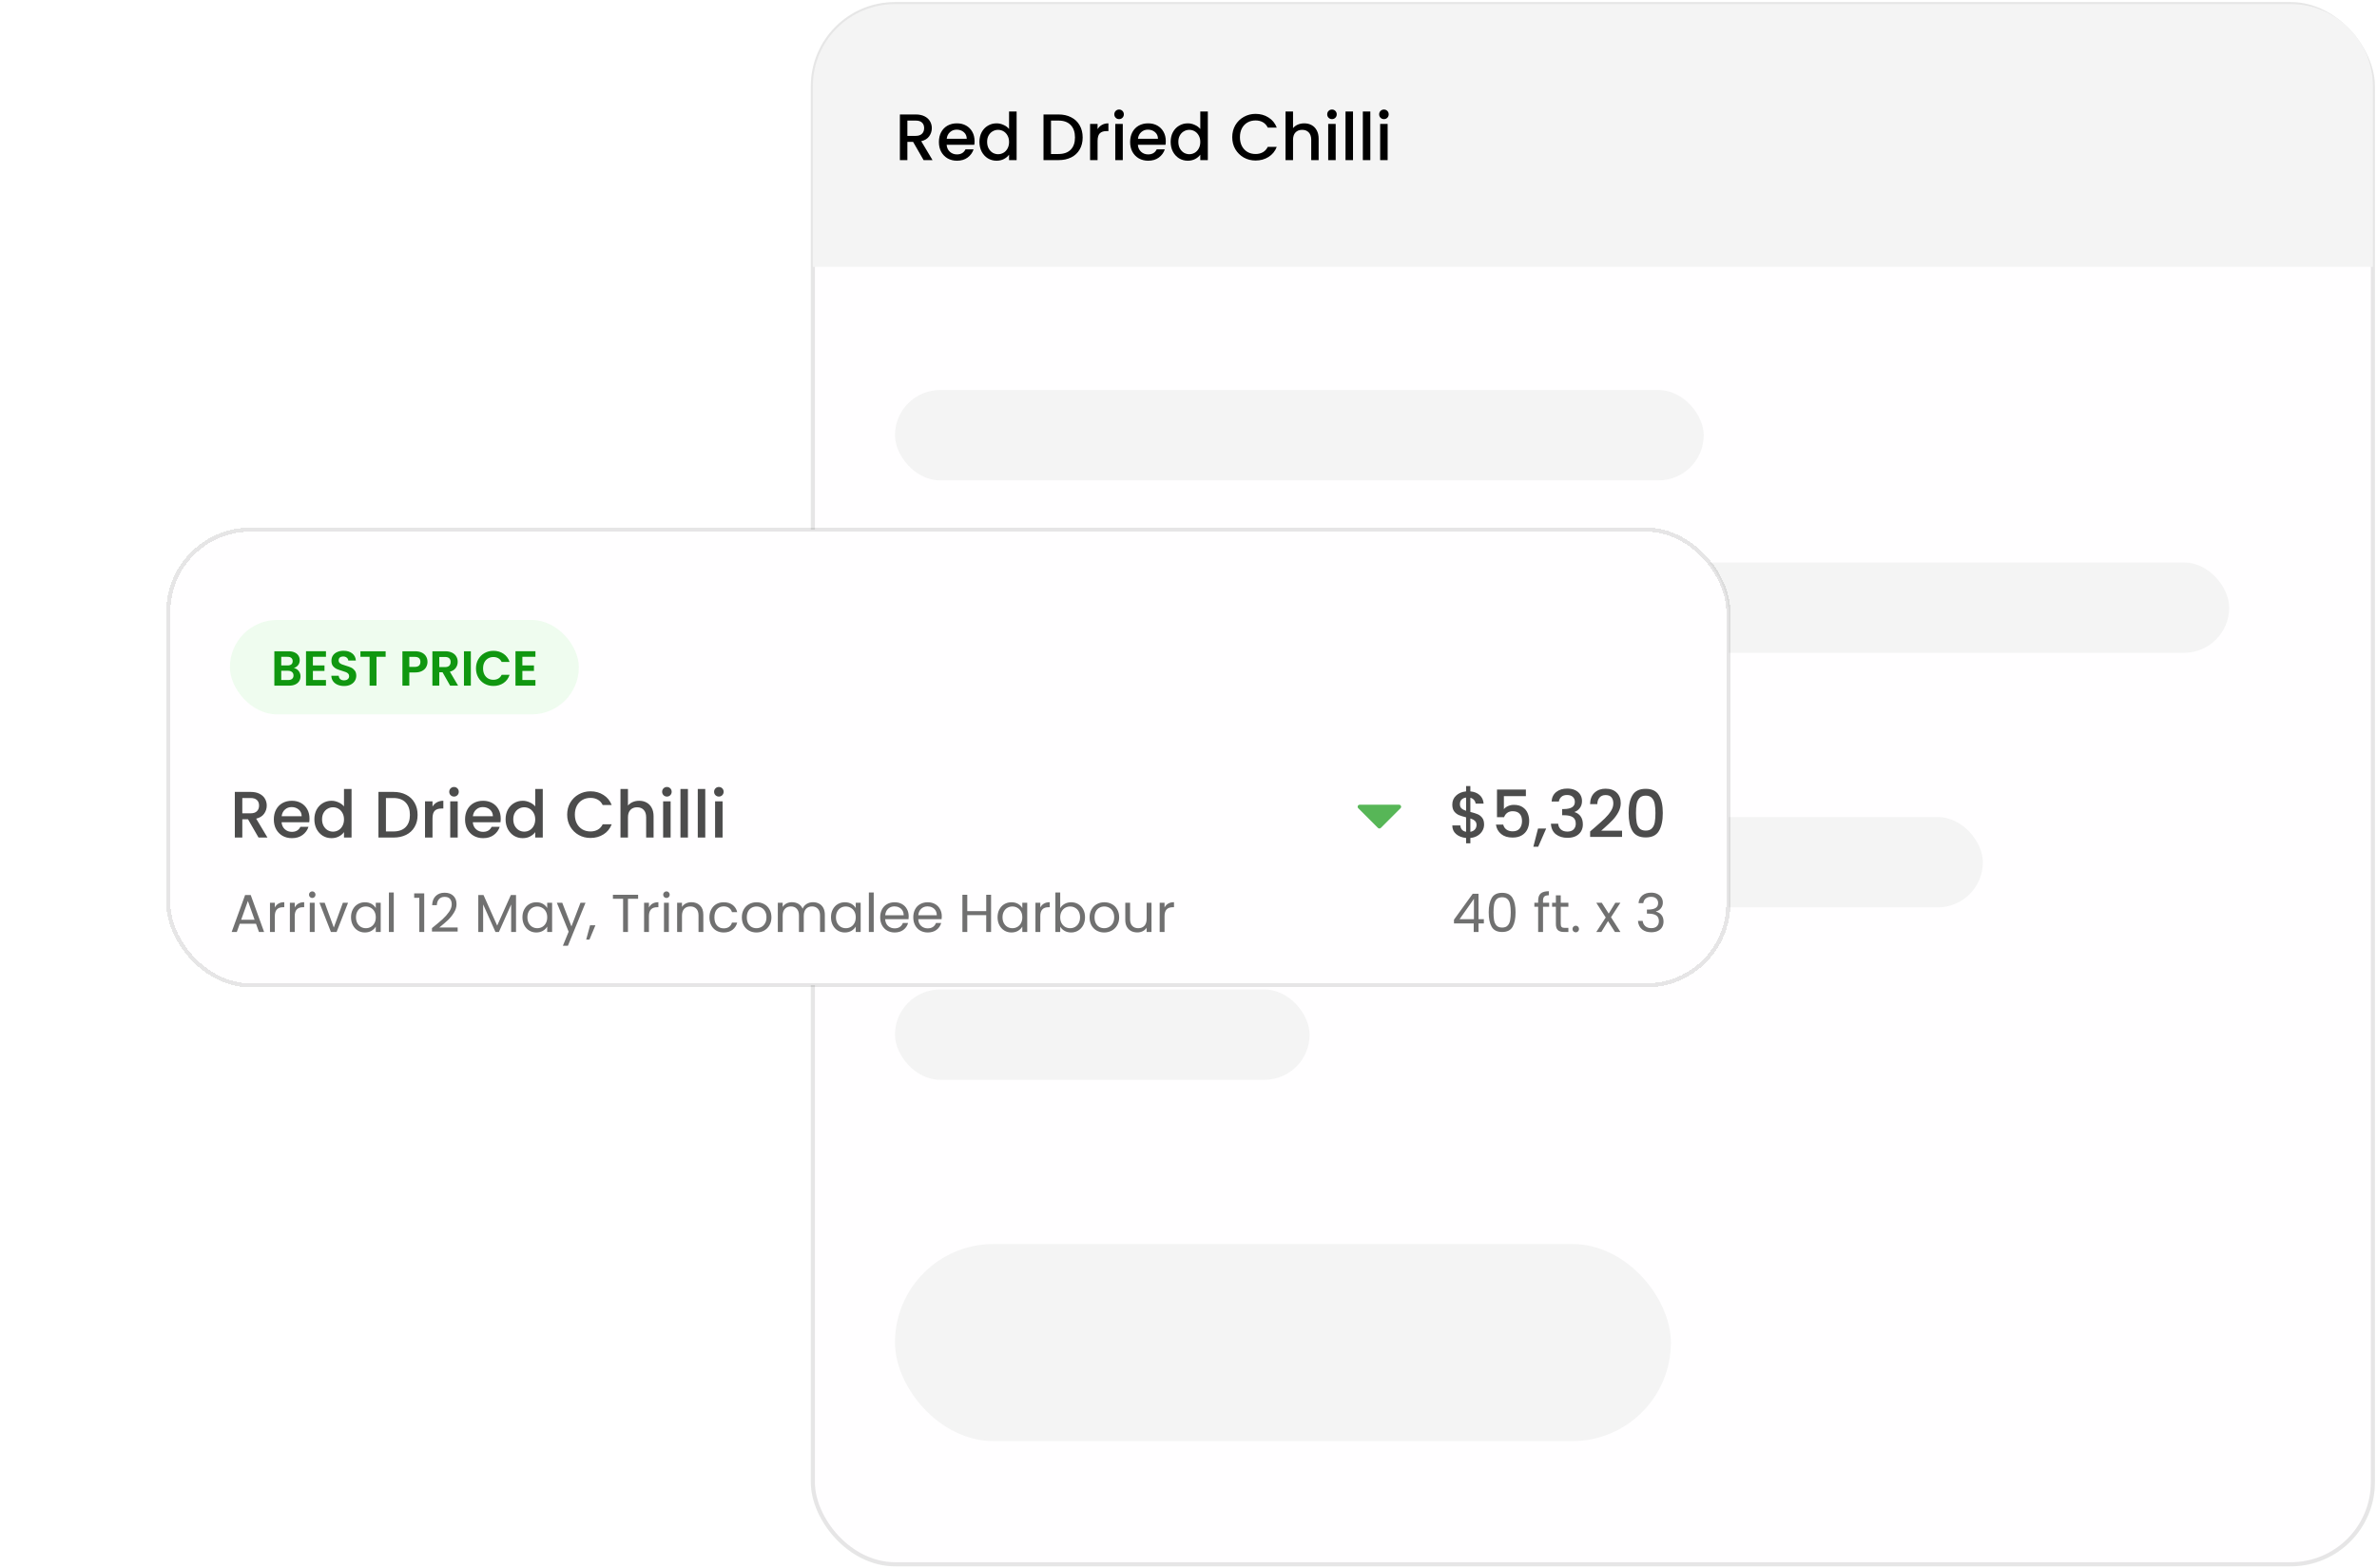 <svg width="579" height="382" viewBox="0 0 579 382" fill="none" xmlns="http://www.w3.org/2000/svg">
<rect x="198" y="1" width="380" height="380" rx="20" fill="#FFFEFF" stroke="black" stroke-opacity="0.1"/>
<path d="M198 21C198 9.954 206.954 1 218 1H558C569.046 1 578 9.954 578 21V65H198V21Z" fill="#F4F4F4"/>
<path d="M224.976 39L222.416 34.552H221.024V39H219.2V27.88H223.04C223.893 27.88 224.613 28.029 225.2 28.328C225.797 28.627 226.24 29.027 226.528 29.528C226.827 30.029 226.976 30.589 226.976 31.208C226.976 31.933 226.763 32.595 226.336 33.192C225.92 33.779 225.275 34.179 224.4 34.392L227.152 39H224.976ZM221.024 33.096H223.04C223.723 33.096 224.235 32.925 224.576 32.584C224.928 32.243 225.104 31.784 225.104 31.208C225.104 30.632 224.933 30.184 224.592 29.864C224.251 29.533 223.733 29.368 223.04 29.368H221.024V33.096ZM237.389 34.376C237.389 34.707 237.368 35.005 237.325 35.272H230.589C230.643 35.976 230.904 36.541 231.373 36.968C231.843 37.395 232.419 37.608 233.101 37.608C234.083 37.608 234.776 37.197 235.181 36.376H237.149C236.883 37.187 236.397 37.853 235.693 38.376C235 38.888 234.136 39.144 233.101 39.144C232.259 39.144 231.501 38.957 230.829 38.584C230.168 38.2 229.645 37.667 229.261 36.984C228.888 36.291 228.701 35.491 228.701 34.584C228.701 33.677 228.883 32.883 229.245 32.2C229.619 31.507 230.136 30.973 230.797 30.6C231.469 30.227 232.237 30.04 233.101 30.04C233.933 30.04 234.675 30.221 235.325 30.584C235.976 30.947 236.483 31.459 236.845 32.12C237.208 32.771 237.389 33.523 237.389 34.376ZM235.485 33.8C235.475 33.128 235.235 32.589 234.765 32.184C234.296 31.779 233.715 31.576 233.021 31.576C232.392 31.576 231.853 31.779 231.405 32.184C230.957 32.579 230.691 33.117 230.605 33.8H235.485ZM238.576 34.552C238.576 33.667 238.758 32.883 239.12 32.2C239.494 31.517 239.995 30.989 240.624 30.616C241.264 30.232 241.974 30.04 242.752 30.04C243.328 30.04 243.894 30.168 244.448 30.424C245.014 30.669 245.462 31 245.792 31.416V27.16H247.632V39H245.792V37.672C245.494 38.099 245.078 38.451 244.544 38.728C244.022 39.005 243.419 39.144 242.736 39.144C241.968 39.144 241.264 38.952 240.624 38.568C239.995 38.173 239.494 37.629 239.12 36.936C238.758 36.232 238.576 35.437 238.576 34.552ZM245.792 34.584C245.792 33.976 245.664 33.448 245.408 33C245.163 32.552 244.838 32.211 244.432 31.976C244.027 31.741 243.59 31.624 243.12 31.624C242.651 31.624 242.214 31.741 241.808 31.976C241.403 32.2 241.072 32.536 240.816 32.984C240.571 33.421 240.448 33.944 240.448 34.552C240.448 35.16 240.571 35.693 240.816 36.152C241.072 36.611 241.403 36.963 241.808 37.208C242.224 37.443 242.662 37.56 243.12 37.56C243.59 37.56 244.027 37.443 244.432 37.208C244.838 36.973 245.163 36.632 245.408 36.184C245.664 35.725 245.792 35.192 245.792 34.584ZM257.816 27.88C259 27.88 260.035 28.109 260.92 28.568C261.816 29.016 262.504 29.667 262.984 30.52C263.475 31.363 263.72 32.349 263.72 33.48C263.72 34.611 263.475 35.592 262.984 36.424C262.504 37.256 261.816 37.896 260.92 38.344C260.035 38.781 259 39 257.816 39H254.184V27.88H257.816ZM257.816 37.512C259.118 37.512 260.115 37.16 260.808 36.456C261.502 35.752 261.848 34.76 261.848 33.48C261.848 32.189 261.502 31.181 260.808 30.456C260.115 29.731 259.118 29.368 257.816 29.368H256.008V37.512H257.816ZM267.352 31.464C267.619 31.016 267.971 30.669 268.408 30.424C268.856 30.168 269.384 30.04 269.992 30.04V31.928H269.528C268.813 31.928 268.269 32.109 267.896 32.472C267.533 32.835 267.352 33.464 267.352 34.36V39H265.528V30.184H267.352V31.464ZM272.597 29.016C272.266 29.016 271.989 28.904 271.765 28.68C271.541 28.456 271.429 28.179 271.429 27.848C271.429 27.517 271.541 27.24 271.765 27.016C271.989 26.792 272.266 26.68 272.597 26.68C272.917 26.68 273.189 26.792 273.413 27.016C273.637 27.24 273.749 27.517 273.749 27.848C273.749 28.179 273.637 28.456 273.413 28.68C273.189 28.904 272.917 29.016 272.597 29.016ZM273.493 30.184V39H271.669V30.184H273.493ZM283.968 34.376C283.968 34.707 283.946 35.005 283.904 35.272H277.168C277.221 35.976 277.482 36.541 277.952 36.968C278.421 37.395 278.997 37.608 279.68 37.608C280.661 37.608 281.354 37.197 281.76 36.376H283.727C283.461 37.187 282.976 37.853 282.272 38.376C281.578 38.888 280.714 39.144 279.68 39.144C278.837 39.144 278.08 38.957 277.408 38.584C276.746 38.2 276.224 37.667 275.84 36.984C275.466 36.291 275.28 35.491 275.28 34.584C275.28 33.677 275.461 32.883 275.824 32.2C276.197 31.507 276.714 30.973 277.376 30.6C278.048 30.227 278.816 30.04 279.68 30.04C280.512 30.04 281.253 30.221 281.904 30.584C282.554 30.947 283.061 31.459 283.424 32.12C283.786 32.771 283.968 33.523 283.968 34.376ZM282.064 33.8C282.053 33.128 281.813 32.589 281.344 32.184C280.874 31.779 280.293 31.576 279.6 31.576C278.97 31.576 278.432 31.779 277.984 32.184C277.536 32.579 277.269 33.117 277.184 33.8H282.064ZM285.155 34.552C285.155 33.667 285.336 32.883 285.699 32.2C286.072 31.517 286.573 30.989 287.203 30.616C287.843 30.232 288.552 30.04 289.331 30.04C289.907 30.04 290.472 30.168 291.027 30.424C291.592 30.669 292.04 31 292.371 31.416V27.16H294.211V39H292.371V37.672C292.072 38.099 291.656 38.451 291.123 38.728C290.6 39.005 289.997 39.144 289.315 39.144C288.547 39.144 287.843 38.952 287.203 38.568C286.573 38.173 286.072 37.629 285.699 36.936C285.336 36.232 285.155 35.437 285.155 34.552ZM292.371 34.584C292.371 33.976 292.243 33.448 291.987 33C291.741 32.552 291.416 32.211 291.011 31.976C290.605 31.741 290.168 31.624 289.699 31.624C289.229 31.624 288.792 31.741 288.387 31.976C287.981 32.2 287.651 32.536 287.395 32.984C287.149 33.421 287.027 33.944 287.027 34.552C287.027 35.16 287.149 35.693 287.395 36.152C287.651 36.611 287.981 36.963 288.387 37.208C288.803 37.443 289.24 37.56 289.699 37.56C290.168 37.56 290.605 37.443 291.011 37.208C291.416 36.973 291.741 36.632 291.987 36.184C292.243 35.725 292.371 35.192 292.371 34.584ZM300.155 33.416C300.155 32.328 300.405 31.352 300.907 30.488C301.419 29.624 302.107 28.952 302.971 28.472C303.845 27.981 304.8 27.736 305.835 27.736C307.019 27.736 308.069 28.029 308.987 28.616C309.915 29.192 310.587 30.013 311.003 31.08H308.811C308.523 30.493 308.123 30.056 307.611 29.768C307.099 29.48 306.507 29.336 305.835 29.336C305.099 29.336 304.443 29.501 303.867 29.832C303.291 30.163 302.837 30.637 302.507 31.256C302.187 31.875 302.027 32.595 302.027 33.416C302.027 34.237 302.187 34.957 302.507 35.576C302.837 36.195 303.291 36.675 303.867 37.016C304.443 37.347 305.099 37.512 305.835 37.512C306.507 37.512 307.099 37.368 307.611 37.08C308.123 36.792 308.523 36.355 308.811 35.768H311.003C310.587 36.835 309.915 37.656 308.987 38.232C308.069 38.808 307.019 39.096 305.835 39.096C304.789 39.096 303.835 38.856 302.971 38.376C302.107 37.885 301.419 37.208 300.907 36.344C300.405 35.48 300.155 34.504 300.155 33.416ZM317.698 30.04C318.37 30.04 318.967 30.184 319.49 30.472C320.023 30.76 320.439 31.187 320.738 31.752C321.047 32.317 321.202 33 321.202 33.8V39H319.394V34.072C319.394 33.283 319.196 32.68 318.802 32.264C318.407 31.837 317.868 31.624 317.186 31.624C316.503 31.624 315.959 31.837 315.554 32.264C315.159 32.68 314.962 33.283 314.962 34.072V39H313.138V27.16H314.962V31.208C315.271 30.835 315.66 30.547 316.13 30.344C316.61 30.141 317.132 30.04 317.698 30.04ZM324.456 29.016C324.125 29.016 323.848 28.904 323.624 28.68C323.4 28.456 323.288 28.179 323.288 27.848C323.288 27.517 323.4 27.24 323.624 27.016C323.848 26.792 324.125 26.68 324.456 26.68C324.776 26.68 325.048 26.792 325.272 27.016C325.496 27.24 325.608 27.517 325.608 27.848C325.608 28.179 325.496 28.456 325.272 28.68C325.048 28.904 324.776 29.016 324.456 29.016ZM325.352 30.184V39H323.528V30.184H325.352ZM329.571 27.16V39H327.747V27.16H329.571ZM333.79 27.16V39H331.966V27.16H333.79ZM337.112 29.016C336.782 29.016 336.504 28.904 336.28 28.68C336.056 28.456 335.944 28.179 335.944 27.848C335.944 27.517 336.056 27.24 336.28 27.016C336.504 26.792 336.782 26.68 337.112 26.68C337.432 26.68 337.704 26.792 337.928 27.016C338.152 27.24 338.264 27.517 338.264 27.848C338.264 28.179 338.152 28.456 337.928 28.68C337.704 28.904 337.432 29.016 337.112 29.016ZM338.008 30.184V39H336.184V30.184H338.008Z" fill="black"/>
<rect x="218" y="95" width="197" height="22" rx="11" fill="#F4F4F4"/>
<rect x="218" y="199" width="265" height="22" rx="11" fill="#F4F4F4"/>
<rect x="218" y="241" width="101" height="22" rx="11" fill="#F4F4F4"/>
<rect x="218" y="303" width="189" height="48" rx="24" fill="#F4F4F4"/>
<rect x="218" y="137" width="325" height="22" rx="11" fill="#F4F4F4"/>
<g filter="url(#filter0_d_33_1299)">
<rect x="41" y="136" width="380" height="111" rx="20" fill="#FFFEFF" shape-rendering="crispEdges"/>
<rect x="41" y="136" width="380" height="111" rx="20" stroke="black" stroke-opacity="0.1" shape-rendering="crispEdges"/>
</g>
<rect x="56" y="151" width="85" height="23" rx="11.5" fill="#EFFCEF"/>
<path d="M71.58 162.704C72.052 162.792 72.44 163.028 72.744 163.412C73.048 163.796 73.2 164.236 73.2 164.732C73.2 165.18 73.088 165.576 72.864 165.92C72.648 166.256 72.332 166.52 71.916 166.712C71.5 166.904 71.008 167 70.44 167H66.828V158.624H70.284C70.852 158.624 71.34 158.716 71.748 158.9C72.164 159.084 72.476 159.34 72.684 159.668C72.9 159.996 73.008 160.368 73.008 160.784C73.008 161.272 72.876 161.68 72.612 162.008C72.356 162.336 72.012 162.568 71.58 162.704ZM68.508 162.08H70.044C70.444 162.08 70.752 161.992 70.968 161.816C71.184 161.632 71.292 161.372 71.292 161.036C71.292 160.7 71.184 160.44 70.968 160.256C70.752 160.072 70.444 159.98 70.044 159.98H68.508V162.08ZM70.2 165.632C70.608 165.632 70.924 165.536 71.148 165.344C71.38 165.152 71.496 164.88 71.496 164.528C71.496 164.168 71.376 163.888 71.136 163.688C70.896 163.48 70.572 163.376 70.164 163.376H68.508V165.632H70.2ZM76.219 159.98V162.08H79.039V163.412H76.219V165.632H79.399V167H74.539V158.612H79.399V159.98H76.219ZM83.818 167.084C83.234 167.084 82.706 166.984 82.234 166.784C81.77 166.584 81.402 166.296 81.13 165.92C80.858 165.544 80.718 165.1 80.71 164.588H82.51C82.534 164.932 82.654 165.204 82.87 165.404C83.094 165.604 83.398 165.704 83.782 165.704C84.174 165.704 84.482 165.612 84.706 165.428C84.93 165.236 85.042 164.988 85.042 164.684C85.042 164.436 84.966 164.232 84.814 164.072C84.662 163.912 84.47 163.788 84.238 163.7C84.014 163.604 83.702 163.5 83.302 163.388C82.758 163.228 82.314 163.072 81.97 162.92C81.634 162.76 81.342 162.524 81.094 162.212C80.854 161.892 80.734 161.468 80.734 160.94C80.734 160.444 80.858 160.012 81.106 159.644C81.354 159.276 81.702 158.996 82.15 158.804C82.598 158.604 83.11 158.504 83.686 158.504C84.55 158.504 85.25 158.716 85.786 159.14C86.33 159.556 86.63 160.14 86.686 160.892H84.838C84.822 160.604 84.698 160.368 84.466 160.184C84.242 159.992 83.942 159.896 83.566 159.896C83.238 159.896 82.974 159.98 82.774 160.148C82.582 160.316 82.486 160.56 82.486 160.88C82.486 161.104 82.558 161.292 82.702 161.444C82.854 161.588 83.038 161.708 83.254 161.804C83.478 161.892 83.79 161.996 84.19 162.116C84.734 162.276 85.178 162.436 85.522 162.596C85.866 162.756 86.162 162.996 86.41 163.316C86.658 163.636 86.782 164.056 86.782 164.576C86.782 165.024 86.666 165.44 86.434 165.824C86.202 166.208 85.862 166.516 85.414 166.748C84.966 166.972 84.434 167.084 83.818 167.084ZM93.938 158.624V159.98H91.706V167H90.026V159.98H87.794V158.624H93.938ZM104.131 161.216C104.131 161.664 104.023 162.084 103.807 162.476C103.599 162.868 103.267 163.184 102.811 163.424C102.363 163.664 101.795 163.784 101.107 163.784H99.703V167H98.023V158.624H101.107C101.755 158.624 102.307 158.736 102.763 158.96C103.219 159.184 103.559 159.492 103.783 159.884C104.015 160.276 104.131 160.72 104.131 161.216ZM101.035 162.428C101.499 162.428 101.843 162.324 102.067 162.116C102.291 161.9 102.403 161.6 102.403 161.216C102.403 160.4 101.947 159.992 101.035 159.992H99.703V162.428H101.035ZM109.644 167L107.796 163.736H107.004V167H105.324V158.624H108.468C109.116 158.624 109.668 158.74 110.124 158.972C110.58 159.196 110.92 159.504 111.144 159.896C111.376 160.28 111.492 160.712 111.492 161.192C111.492 161.744 111.332 162.244 111.012 162.692C110.692 163.132 110.216 163.436 109.584 163.604L111.588 167H109.644ZM107.004 162.476H108.408C108.864 162.476 109.204 162.368 109.428 162.152C109.652 161.928 109.764 161.62 109.764 161.228C109.764 160.844 109.652 160.548 109.428 160.34C109.204 160.124 108.864 160.016 108.408 160.016H107.004V162.476ZM114.692 158.624V167H113.012V158.624H114.692ZM115.943 162.8C115.943 161.976 116.127 161.24 116.495 160.592C116.871 159.936 117.379 159.428 118.019 159.068C118.667 158.7 119.391 158.516 120.191 158.516C121.127 158.516 121.947 158.756 122.651 159.236C123.355 159.716 123.847 160.38 124.127 161.228H122.195C122.003 160.828 121.731 160.528 121.379 160.328C121.035 160.128 120.635 160.028 120.179 160.028C119.691 160.028 119.255 160.144 118.871 160.376C118.495 160.6 118.199 160.92 117.983 161.336C117.775 161.752 117.671 162.24 117.671 162.8C117.671 163.352 117.775 163.84 117.983 164.264C118.199 164.68 118.495 165.004 118.871 165.236C119.255 165.46 119.691 165.572 120.179 165.572C120.635 165.572 121.035 165.472 121.379 165.272C121.731 165.064 122.003 164.76 122.195 164.36H124.127C123.847 165.216 123.355 165.884 122.651 166.364C121.955 166.836 121.135 167.072 120.191 167.072C119.391 167.072 118.667 166.892 118.019 166.532C117.379 166.164 116.871 165.656 116.495 165.008C116.127 164.36 115.943 163.624 115.943 162.8ZM127.242 159.98V162.08H130.062V163.412H127.242V165.632H130.422V167H125.562V158.612H130.422V159.98H127.242Z" fill="#109710"/>
<g opacity="0.7">
<path d="M62.976 204L60.416 199.552H59.024V204H57.2V192.88H61.04C61.893 192.88 62.613 193.029 63.2 193.328C63.797 193.627 64.24 194.027 64.528 194.528C64.827 195.029 64.976 195.589 64.976 196.208C64.976 196.933 64.763 197.595 64.336 198.192C63.92 198.779 63.275 199.179 62.4 199.392L65.152 204H62.976ZM59.024 198.096H61.04C61.723 198.096 62.235 197.925 62.576 197.584C62.928 197.243 63.104 196.784 63.104 196.208C63.104 195.632 62.933 195.184 62.592 194.864C62.251 194.533 61.733 194.368 61.04 194.368H59.024V198.096ZM75.389 199.376C75.389 199.707 75.368 200.005 75.325 200.272H68.589C68.643 200.976 68.904 201.541 69.373 201.968C69.843 202.395 70.419 202.608 71.101 202.608C72.083 202.608 72.776 202.197 73.181 201.376H75.149C74.883 202.187 74.397 202.853 73.693 203.376C73 203.888 72.136 204.144 71.101 204.144C70.259 204.144 69.501 203.957 68.829 203.584C68.168 203.2 67.645 202.667 67.261 201.984C66.888 201.291 66.701 200.491 66.701 199.584C66.701 198.677 66.883 197.883 67.245 197.2C67.619 196.507 68.136 195.973 68.797 195.6C69.469 195.227 70.237 195.04 71.101 195.04C71.933 195.04 72.675 195.221 73.325 195.584C73.976 195.947 74.483 196.459 74.845 197.12C75.208 197.771 75.389 198.523 75.389 199.376ZM73.485 198.8C73.475 198.128 73.235 197.589 72.765 197.184C72.296 196.779 71.715 196.576 71.021 196.576C70.392 196.576 69.853 196.779 69.405 197.184C68.957 197.579 68.691 198.117 68.605 198.8H73.485ZM76.576 199.552C76.576 198.667 76.758 197.883 77.12 197.2C77.494 196.517 77.995 195.989 78.624 195.616C79.264 195.232 79.974 195.04 80.752 195.04C81.328 195.04 81.894 195.168 82.448 195.424C83.014 195.669 83.462 196 83.792 196.416V192.16H85.632V204H83.792V202.672C83.494 203.099 83.078 203.451 82.544 203.728C82.022 204.005 81.419 204.144 80.736 204.144C79.968 204.144 79.264 203.952 78.624 203.568C77.995 203.173 77.494 202.629 77.12 201.936C76.758 201.232 76.576 200.437 76.576 199.552ZM83.792 199.584C83.792 198.976 83.664 198.448 83.408 198C83.163 197.552 82.838 197.211 82.432 196.976C82.027 196.741 81.59 196.624 81.12 196.624C80.651 196.624 80.214 196.741 79.808 196.976C79.403 197.2 79.072 197.536 78.816 197.984C78.571 198.421 78.448 198.944 78.448 199.552C78.448 200.16 78.571 200.693 78.816 201.152C79.072 201.611 79.403 201.963 79.808 202.208C80.224 202.443 80.662 202.56 81.12 202.56C81.59 202.56 82.027 202.443 82.432 202.208C82.838 201.973 83.163 201.632 83.408 201.184C83.664 200.725 83.792 200.192 83.792 199.584ZM95.816 192.88C97 192.88 98.035 193.109 98.92 193.568C99.816 194.016 100.504 194.667 100.984 195.52C101.475 196.363 101.72 197.349 101.72 198.48C101.72 199.611 101.475 200.592 100.984 201.424C100.504 202.256 99.816 202.896 98.92 203.344C98.035 203.781 97 204 95.816 204H92.184V192.88H95.816ZM95.816 202.512C97.118 202.512 98.115 202.16 98.808 201.456C99.502 200.752 99.848 199.76 99.848 198.48C99.848 197.189 99.502 196.181 98.808 195.456C98.115 194.731 97.118 194.368 95.816 194.368H94.008V202.512H95.816ZM105.352 196.464C105.619 196.016 105.971 195.669 106.408 195.424C106.856 195.168 107.384 195.04 107.992 195.04V196.928H107.528C106.813 196.928 106.269 197.109 105.896 197.472C105.533 197.835 105.352 198.464 105.352 199.36V204H103.528V195.184H105.352V196.464ZM110.597 194.016C110.266 194.016 109.989 193.904 109.765 193.68C109.541 193.456 109.429 193.179 109.429 192.848C109.429 192.517 109.541 192.24 109.765 192.016C109.989 191.792 110.266 191.68 110.597 191.68C110.917 191.68 111.189 191.792 111.413 192.016C111.637 192.24 111.749 192.517 111.749 192.848C111.749 193.179 111.637 193.456 111.413 193.68C111.189 193.904 110.917 194.016 110.597 194.016ZM111.493 195.184V204H109.669V195.184H111.493ZM121.968 199.376C121.968 199.707 121.946 200.005 121.904 200.272H115.168C115.221 200.976 115.482 201.541 115.952 201.968C116.421 202.395 116.997 202.608 117.68 202.608C118.661 202.608 119.354 202.197 119.76 201.376H121.727C121.461 202.187 120.976 202.853 120.272 203.376C119.578 203.888 118.714 204.144 117.68 204.144C116.837 204.144 116.08 203.957 115.408 203.584C114.746 203.2 114.224 202.667 113.84 201.984C113.466 201.291 113.28 200.491 113.28 199.584C113.28 198.677 113.461 197.883 113.824 197.2C114.197 196.507 114.714 195.973 115.376 195.6C116.048 195.227 116.816 195.04 117.68 195.04C118.512 195.04 119.253 195.221 119.904 195.584C120.554 195.947 121.061 196.459 121.424 197.12C121.786 197.771 121.968 198.523 121.968 199.376ZM120.064 198.8C120.053 198.128 119.813 197.589 119.344 197.184C118.874 196.779 118.293 196.576 117.6 196.576C116.97 196.576 116.432 196.779 115.984 197.184C115.536 197.579 115.269 198.117 115.184 198.8H120.064ZM123.155 199.552C123.155 198.667 123.336 197.883 123.699 197.2C124.072 196.517 124.573 195.989 125.203 195.616C125.843 195.232 126.552 195.04 127.331 195.04C127.907 195.04 128.472 195.168 129.027 195.424C129.592 195.669 130.04 196 130.371 196.416V192.16H132.211V204H130.371V202.672C130.072 203.099 129.656 203.451 129.123 203.728C128.6 204.005 127.997 204.144 127.315 204.144C126.547 204.144 125.843 203.952 125.203 203.568C124.573 203.173 124.072 202.629 123.699 201.936C123.336 201.232 123.155 200.437 123.155 199.552ZM130.371 199.584C130.371 198.976 130.243 198.448 129.987 198C129.741 197.552 129.416 197.211 129.011 196.976C128.605 196.741 128.168 196.624 127.699 196.624C127.229 196.624 126.792 196.741 126.387 196.976C125.981 197.2 125.651 197.536 125.395 197.984C125.149 198.421 125.027 198.944 125.027 199.552C125.027 200.16 125.149 200.693 125.395 201.152C125.651 201.611 125.981 201.963 126.387 202.208C126.803 202.443 127.24 202.56 127.699 202.56C128.168 202.56 128.605 202.443 129.011 202.208C129.416 201.973 129.741 201.632 129.987 201.184C130.243 200.725 130.371 200.192 130.371 199.584ZM138.155 198.416C138.155 197.328 138.405 196.352 138.907 195.488C139.419 194.624 140.107 193.952 140.971 193.472C141.845 192.981 142.8 192.736 143.835 192.736C145.019 192.736 146.069 193.029 146.987 193.616C147.915 194.192 148.587 195.013 149.003 196.08H146.811C146.523 195.493 146.123 195.056 145.611 194.768C145.099 194.48 144.507 194.336 143.835 194.336C143.099 194.336 142.443 194.501 141.867 194.832C141.291 195.163 140.837 195.637 140.507 196.256C140.187 196.875 140.027 197.595 140.027 198.416C140.027 199.237 140.187 199.957 140.507 200.576C140.837 201.195 141.291 201.675 141.867 202.016C142.443 202.347 143.099 202.512 143.835 202.512C144.507 202.512 145.099 202.368 145.611 202.08C146.123 201.792 146.523 201.355 146.811 200.768H149.003C148.587 201.835 147.915 202.656 146.987 203.232C146.069 203.808 145.019 204.096 143.835 204.096C142.789 204.096 141.835 203.856 140.971 203.376C140.107 202.885 139.419 202.208 138.907 201.344C138.405 200.48 138.155 199.504 138.155 198.416ZM155.698 195.04C156.37 195.04 156.967 195.184 157.49 195.472C158.023 195.76 158.439 196.187 158.738 196.752C159.047 197.317 159.202 198 159.202 198.8V204H157.394V199.072C157.394 198.283 157.196 197.68 156.802 197.264C156.407 196.837 155.868 196.624 155.186 196.624C154.503 196.624 153.959 196.837 153.554 197.264C153.159 197.68 152.962 198.283 152.962 199.072V204H151.138V192.16H152.962V196.208C153.271 195.835 153.66 195.547 154.13 195.344C154.61 195.141 155.132 195.04 155.698 195.04ZM162.456 194.016C162.125 194.016 161.848 193.904 161.624 193.68C161.4 193.456 161.288 193.179 161.288 192.848C161.288 192.517 161.4 192.24 161.624 192.016C161.848 191.792 162.125 191.68 162.456 191.68C162.776 191.68 163.048 191.792 163.272 192.016C163.496 192.24 163.608 192.517 163.608 192.848C163.608 193.179 163.496 193.456 163.272 193.68C163.048 193.904 162.776 194.016 162.456 194.016ZM163.352 195.184V204H161.528V195.184H163.352ZM167.571 192.16V204H165.747V192.16H167.571ZM171.79 192.16V204H169.966V192.16H171.79ZM175.112 194.016C174.782 194.016 174.504 193.904 174.28 193.68C174.056 193.456 173.944 193.179 173.944 192.848C173.944 192.517 174.056 192.24 174.28 192.016C174.504 191.792 174.782 191.68 175.112 191.68C175.432 191.68 175.704 191.792 175.928 192.016C176.152 192.24 176.264 192.517 176.264 192.848C176.264 193.179 176.152 193.456 175.928 193.68C175.704 193.904 175.432 194.016 175.112 194.016ZM176.008 195.184V204H174.184V195.184H176.008Z" fill="black"/>
<path d="M361.501 200.832C361.501 201.365 361.368 201.867 361.101 202.336C360.845 202.805 360.461 203.2 359.949 203.52C359.448 203.84 358.85 204.032 358.157 204.096V205.392H357.117V204.096C356.114 204 355.304 203.685 354.685 203.152C354.066 202.619 353.757 201.915 353.757 201.04H355.709C355.741 201.456 355.874 201.803 356.109 202.08C356.344 202.347 356.68 202.517 357.117 202.592V199.072C356.402 198.891 355.821 198.709 355.373 198.528C354.925 198.336 354.541 198.037 354.221 197.632C353.912 197.227 353.757 196.672 353.757 195.968C353.757 195.083 354.066 194.352 354.685 193.776C355.304 193.189 356.114 192.848 357.117 192.752V191.456H358.157V192.752C359.096 192.837 359.848 193.136 360.413 193.648C360.989 194.149 361.314 194.843 361.389 195.728H359.437C359.405 195.397 359.277 195.104 359.053 194.848C358.829 194.581 358.53 194.4 358.157 194.304V197.76C358.872 197.931 359.453 198.112 359.901 198.304C360.349 198.485 360.728 198.779 361.037 199.184C361.346 199.579 361.501 200.128 361.501 200.832ZM355.613 195.872C355.613 196.309 355.741 196.651 355.997 196.896C356.264 197.141 356.637 197.339 357.117 197.488V194.256C356.658 194.309 356.29 194.475 356.013 194.752C355.746 195.029 355.613 195.403 355.613 195.872ZM358.157 202.592C358.626 202.517 358.994 202.331 359.261 202.032C359.528 201.723 359.661 201.355 359.661 200.928C359.661 200.501 359.528 200.171 359.261 199.936C359.005 199.691 358.637 199.493 358.157 199.344V202.592ZM371.683 193.904H366.323V197.088C366.547 196.789 366.878 196.539 367.315 196.336C367.763 196.133 368.238 196.032 368.739 196.032C369.635 196.032 370.36 196.224 370.915 196.608C371.48 196.992 371.88 197.477 372.115 198.064C372.36 198.651 372.483 199.269 372.483 199.92C372.483 200.709 372.328 201.413 372.019 202.032C371.72 202.64 371.267 203.12 370.659 203.472C370.062 203.824 369.326 204 368.451 204C367.288 204 366.355 203.712 365.651 203.136C364.947 202.56 364.526 201.797 364.387 200.848H366.163C366.28 201.349 366.542 201.749 366.947 202.048C367.352 202.336 367.859 202.48 368.467 202.48C369.224 202.48 369.79 202.251 370.163 201.792C370.547 201.333 370.739 200.725 370.739 199.968C370.739 199.2 370.547 198.613 370.163 198.208C369.779 197.792 369.214 197.584 368.467 197.584C367.944 197.584 367.502 197.717 367.139 197.984C366.787 198.24 366.531 198.592 366.371 199.04H364.643V192.304H371.683V193.904ZM376.622 201.808L374.686 206.224H373.502L374.638 201.808H376.622ZM377.944 195.216C378.008 194.224 378.386 193.451 379.08 192.896C379.784 192.341 380.68 192.064 381.768 192.064C382.514 192.064 383.16 192.197 383.704 192.464C384.248 192.731 384.658 193.093 384.936 193.552C385.213 194.011 385.352 194.528 385.352 195.104C385.352 195.765 385.176 196.331 384.824 196.8C384.472 197.269 384.05 197.584 383.56 197.744V197.808C384.189 198 384.68 198.352 385.032 198.864C385.384 199.365 385.56 200.011 385.56 200.8C385.56 201.429 385.416 201.989 385.128 202.48C384.84 202.971 384.413 203.36 383.848 203.648C383.282 203.925 382.605 204.064 381.816 204.064C380.664 204.064 379.714 203.771 378.968 203.184C378.232 202.587 377.837 201.733 377.784 200.624H379.544C379.586 201.189 379.805 201.653 380.2 202.016C380.594 202.368 381.128 202.544 381.8 202.544C382.45 202.544 382.952 202.368 383.304 202.016C383.656 201.653 383.832 201.189 383.832 200.624C383.832 199.877 383.592 199.349 383.112 199.04C382.642 198.72 381.917 198.56 380.936 198.56H380.52V197.056H380.952C381.816 197.045 382.472 196.901 382.92 196.624C383.378 196.347 383.608 195.909 383.608 195.312C383.608 194.8 383.442 194.395 383.112 194.096C382.781 193.787 382.312 193.632 381.704 193.632C381.106 193.632 380.642 193.787 380.312 194.096C379.981 194.395 379.784 194.768 379.72 195.216H377.944ZM388.484 201.52C389.508 200.635 390.313 199.909 390.9 199.344C391.497 198.768 391.993 198.171 392.388 197.552C392.782 196.933 392.98 196.315 392.98 195.696C392.98 195.056 392.825 194.555 392.516 194.192C392.217 193.829 391.742 193.648 391.092 193.648C390.462 193.648 389.972 193.851 389.62 194.256C389.278 194.651 389.097 195.184 389.076 195.856H387.316C387.348 194.64 387.71 193.712 388.404 193.072C389.108 192.421 389.998 192.096 391.076 192.096C392.238 192.096 393.145 192.416 393.796 193.056C394.457 193.696 394.788 194.549 394.788 195.616C394.788 196.384 394.59 197.125 394.196 197.84C393.812 198.544 393.348 199.179 392.804 199.744C392.27 200.299 391.588 200.944 390.756 201.68L390.036 202.32H395.108V203.84H387.332V202.512L388.484 201.52ZM396.71 198.016C396.71 196.171 397.019 194.731 397.638 193.696C398.267 192.651 399.345 192.128 400.87 192.128C402.395 192.128 403.467 192.651 404.086 193.696C404.715 194.731 405.03 196.171 405.03 198.016C405.03 199.883 404.715 201.344 404.086 202.4C403.467 203.445 402.395 203.968 400.87 203.968C399.345 203.968 398.267 203.445 397.638 202.4C397.019 201.344 396.71 199.883 396.71 198.016ZM403.238 198.016C403.238 197.152 403.179 196.421 403.062 195.824C402.955 195.227 402.731 194.741 402.39 194.368C402.049 193.984 401.542 193.792 400.87 193.792C400.198 193.792 399.691 193.984 399.35 194.368C399.009 194.741 398.779 195.227 398.662 195.824C398.555 196.421 398.502 197.152 398.502 198.016C398.502 198.912 398.555 199.664 398.662 200.272C398.769 200.88 398.993 201.371 399.334 201.744C399.686 202.117 400.198 202.304 400.87 202.304C401.542 202.304 402.049 202.117 402.39 201.744C402.742 201.371 402.971 200.88 403.078 200.272C403.185 199.664 403.238 198.912 403.238 198.016Z" fill="black"/>
<path d="M336.354 201.646C336.158 201.842 335.842 201.842 335.646 201.646L330.854 196.854C330.539 196.539 330.762 196 331.207 196H340.793C341.238 196 341.461 196.539 341.146 196.854L336.354 201.646Z" fill="#109710"/>
<path opacity="0.8" d="M354.165 224.907V224.01L358.728 217.692H360.145V223.88H361.445V224.907H360.145V227H358.975V224.907H354.165ZM359.027 218.927L355.53 223.88H359.027V218.927ZM362.626 222.203C362.626 220.712 362.869 219.551 363.354 218.719C363.84 217.878 364.689 217.458 365.902 217.458C367.107 217.458 367.952 217.878 368.437 218.719C368.923 219.551 369.165 220.712 369.165 222.203C369.165 223.72 368.923 224.898 368.437 225.739C367.952 226.58 367.107 227 365.902 227C364.689 227 363.84 226.58 363.354 225.739C362.869 224.898 362.626 223.72 362.626 222.203ZM367.995 222.203C367.995 221.449 367.943 220.812 367.839 220.292C367.744 219.763 367.54 219.339 367.228 219.018C366.925 218.697 366.483 218.537 365.902 218.537C365.313 218.537 364.862 218.697 364.55 219.018C364.247 219.339 364.043 219.763 363.939 220.292C363.844 220.812 363.796 221.449 363.796 222.203C363.796 222.983 363.844 223.637 363.939 224.166C364.043 224.695 364.247 225.119 364.55 225.44C364.862 225.761 365.313 225.921 365.902 225.921C366.483 225.921 366.925 225.761 367.228 225.44C367.54 225.119 367.744 224.695 367.839 224.166C367.943 223.637 367.995 222.983 367.995 222.203ZM377.349 220.851H375.854V227H374.671V220.851H373.748V219.876H374.671V219.369C374.671 218.572 374.875 217.991 375.282 217.627C375.698 217.254 376.361 217.068 377.271 217.068V218.056C376.751 218.056 376.383 218.16 376.166 218.368C375.958 218.567 375.854 218.901 375.854 219.369V219.876H377.349V220.851ZM380.172 220.851V225.05C380.172 225.397 380.245 225.644 380.393 225.791C380.54 225.93 380.796 225.999 381.16 225.999H382.031V227H380.965C380.306 227 379.812 226.848 379.483 226.545C379.153 226.242 378.989 225.743 378.989 225.05V220.851H378.066V219.876H378.989V218.082H380.172V219.876H382.031V220.851H380.172ZM383.841 227.078C383.616 227.078 383.425 227 383.269 226.844C383.113 226.688 383.035 226.497 383.035 226.272C383.035 226.047 383.113 225.856 383.269 225.7C383.425 225.544 383.616 225.466 383.841 225.466C384.058 225.466 384.24 225.544 384.387 225.7C384.543 225.856 384.621 226.047 384.621 226.272C384.621 226.497 384.543 226.688 384.387 226.844C384.24 227 384.058 227.078 383.841 227.078ZM393.377 227L391.687 224.348L390.062 227H388.827L391.128 223.464L388.827 219.876H390.166L391.856 222.515L393.468 219.876H394.703L392.415 223.399L394.716 227H393.377ZM399.125 219.967C399.185 219.17 399.493 218.546 400.048 218.095C400.602 217.644 401.322 217.419 402.206 217.419C402.795 217.419 403.302 217.527 403.727 217.744C404.16 217.952 404.485 218.238 404.702 218.602C404.927 218.966 405.04 219.378 405.04 219.837C405.04 220.374 404.884 220.838 404.572 221.228C404.268 221.618 403.87 221.869 403.376 221.982V222.047C403.939 222.186 404.385 222.459 404.715 222.866C405.044 223.273 405.209 223.806 405.209 224.465C405.209 224.959 405.096 225.405 404.871 225.804C404.645 226.194 404.307 226.502 403.857 226.727C403.406 226.952 402.864 227.065 402.232 227.065C401.313 227.065 400.559 226.827 399.97 226.35C399.38 225.865 399.051 225.18 398.982 224.296H400.126C400.186 224.816 400.399 225.241 400.763 225.57C401.127 225.899 401.612 226.064 402.219 226.064C402.825 226.064 403.285 225.908 403.597 225.596C403.917 225.275 404.078 224.864 404.078 224.361C404.078 223.711 403.861 223.243 403.428 222.957C402.994 222.671 402.34 222.528 401.465 222.528H401.166V221.54H401.478C402.275 221.531 402.877 221.401 403.285 221.15C403.692 220.89 403.896 220.491 403.896 219.954C403.896 219.495 403.744 219.126 403.441 218.849C403.146 218.572 402.721 218.433 402.167 218.433C401.629 218.433 401.196 218.572 400.867 218.849C400.537 219.126 400.342 219.499 400.282 219.967H399.125Z" fill="black"/>
</g>
<g opacity="0.7">
<path opacity="0.8" d="M62.357 224.985H58.405L57.677 227H56.429L59.705 217.991H61.07L64.333 227H63.085L62.357 224.985ZM62.019 224.023L60.381 219.447L58.743 224.023H62.019ZM66.944 221.033C67.152 220.626 67.446 220.309 67.828 220.084C68.218 219.859 68.69 219.746 69.245 219.746V220.968H68.933C67.607 220.968 66.944 221.687 66.944 223.126V227H65.761V219.876H66.944V221.033ZM71.793 221.033C72.001 220.626 72.296 220.309 72.677 220.084C73.067 219.859 73.54 219.746 74.094 219.746V220.968H73.782C72.456 220.968 71.793 221.687 71.793 223.126V227H70.61V219.876H71.793V221.033ZM76.071 218.719C75.846 218.719 75.655 218.641 75.499 218.485C75.343 218.329 75.265 218.138 75.265 217.913C75.265 217.688 75.343 217.497 75.499 217.341C75.655 217.185 75.846 217.107 76.071 217.107C76.288 217.107 76.47 217.185 76.617 217.341C76.773 217.497 76.851 217.688 76.851 217.913C76.851 218.138 76.773 218.329 76.617 218.485C76.47 218.641 76.288 218.719 76.071 218.719ZM76.643 219.876V227H75.46V219.876H76.643ZM81.311 225.908L83.521 219.876H84.782L81.987 227H80.609L77.814 219.876H79.088L81.311 225.908ZM85.504 223.412C85.504 222.684 85.652 222.047 85.946 221.501C86.241 220.946 86.644 220.517 87.155 220.214C87.675 219.911 88.252 219.759 88.884 219.759C89.508 219.759 90.05 219.893 90.509 220.162C90.969 220.431 91.311 220.769 91.536 221.176V219.876H92.732V227H91.536V225.674C91.302 226.09 90.951 226.437 90.483 226.714C90.024 226.983 89.487 227.117 88.871 227.117C88.239 227.117 87.667 226.961 87.155 226.649C86.644 226.337 86.241 225.899 85.946 225.336C85.652 224.773 85.504 224.131 85.504 223.412ZM91.536 223.425C91.536 222.888 91.428 222.42 91.211 222.021C90.995 221.622 90.7 221.319 90.327 221.111C89.963 220.894 89.56 220.786 89.118 220.786C88.676 220.786 88.273 220.89 87.909 221.098C87.545 221.306 87.255 221.609 87.038 222.008C86.822 222.407 86.713 222.875 86.713 223.412C86.713 223.958 86.822 224.435 87.038 224.842C87.255 225.241 87.545 225.548 87.909 225.765C88.273 225.973 88.676 226.077 89.118 226.077C89.56 226.077 89.963 225.973 90.327 225.765C90.7 225.548 90.995 225.241 91.211 224.842C91.428 224.435 91.536 223.962 91.536 223.425ZM95.915 217.38V227H94.731V217.38H95.915ZM100.89 218.68V217.601H103.334V227H102.138V218.68H100.89ZM105.223 226.051C106.323 225.167 107.186 224.443 107.81 223.88C108.434 223.308 108.958 222.714 109.383 222.099C109.816 221.475 110.033 220.864 110.033 220.266C110.033 219.703 109.894 219.261 109.617 218.94C109.348 218.611 108.91 218.446 108.304 218.446C107.714 218.446 107.255 218.632 106.926 219.005C106.605 219.369 106.432 219.859 106.406 220.474H105.262C105.296 219.503 105.591 218.754 106.146 218.225C106.7 217.696 107.415 217.432 108.291 217.432C109.183 217.432 109.89 217.679 110.41 218.173C110.938 218.667 111.203 219.347 111.203 220.214C111.203 220.933 110.986 221.635 110.553 222.32C110.128 222.996 109.643 223.594 109.097 224.114C108.551 224.625 107.853 225.223 107.004 225.908H111.476V226.896H105.223V226.051ZM125.695 218.004V227H124.512V220.292L121.522 227H120.69L117.687 220.279V227H116.504V218.004H117.778L121.106 225.44L124.434 218.004H125.695ZM127.259 223.412C127.259 222.684 127.407 222.047 127.701 221.501C127.996 220.946 128.399 220.517 128.91 220.214C129.43 219.911 130.007 219.759 130.639 219.759C131.263 219.759 131.805 219.893 132.264 220.162C132.724 220.431 133.066 220.769 133.291 221.176V219.876H134.487V227H133.291V225.674C133.057 226.09 132.706 226.437 132.238 226.714C131.779 226.983 131.242 227.117 130.626 227.117C129.994 227.117 129.422 226.961 128.91 226.649C128.399 226.337 127.996 225.899 127.701 225.336C127.407 224.773 127.259 224.131 127.259 223.412ZM133.291 223.425C133.291 222.888 133.183 222.42 132.966 222.021C132.75 221.622 132.455 221.319 132.082 221.111C131.718 220.894 131.315 220.786 130.873 220.786C130.431 220.786 130.028 220.89 129.664 221.098C129.3 221.306 129.01 221.609 128.793 222.008C128.577 222.407 128.468 222.875 128.468 223.412C128.468 223.958 128.577 224.435 128.793 224.842C129.01 225.241 129.3 225.548 129.664 225.765C130.028 225.973 130.431 226.077 130.873 226.077C131.315 226.077 131.718 225.973 132.082 225.765C132.455 225.548 132.75 225.241 132.966 224.842C133.183 224.435 133.291 223.962 133.291 223.425ZM142.622 219.876L138.332 230.354H137.11L138.514 226.922L135.641 219.876H136.954L139.19 225.648L141.4 219.876H142.622ZM145.034 225.362L143.578 228.859H142.785L143.734 225.362H145.034ZM155.432 217.939V218.901H152.962V227H151.779V218.901H149.296V217.939H155.432ZM158.071 221.033C158.279 220.626 158.573 220.309 158.955 220.084C159.345 219.859 159.817 219.746 160.372 219.746V220.968H160.06C158.734 220.968 158.071 221.687 158.071 223.126V227H156.888V219.876H158.071V221.033ZM162.348 218.719C162.123 218.719 161.932 218.641 161.776 218.485C161.62 218.329 161.542 218.138 161.542 217.913C161.542 217.688 161.62 217.497 161.776 217.341C161.932 217.185 162.123 217.107 162.348 217.107C162.565 217.107 162.747 217.185 162.894 217.341C163.05 217.497 163.128 217.688 163.128 217.913C163.128 218.138 163.05 218.329 162.894 218.485C162.747 218.641 162.565 218.719 162.348 218.719ZM162.92 219.876V227H161.737V219.876H162.92ZM168.408 219.746C169.274 219.746 169.976 220.01 170.514 220.539C171.051 221.059 171.32 221.813 171.32 222.801V227H170.15V222.97C170.15 222.259 169.972 221.718 169.617 221.345C169.261 220.964 168.776 220.773 168.161 220.773C167.537 220.773 167.038 220.968 166.666 221.358C166.302 221.748 166.12 222.316 166.12 223.061V227H164.937V219.876H166.12V220.89C166.354 220.526 166.67 220.244 167.069 220.045C167.476 219.846 167.922 219.746 168.408 219.746ZM172.81 223.425C172.81 222.688 172.957 222.047 173.252 221.501C173.547 220.946 173.954 220.517 174.474 220.214C175.003 219.911 175.605 219.759 176.281 219.759C177.156 219.759 177.876 219.971 178.439 220.396C179.011 220.821 179.388 221.41 179.57 222.164H178.296C178.175 221.731 177.936 221.388 177.581 221.137C177.234 220.886 176.801 220.76 176.281 220.76C175.605 220.76 175.059 220.994 174.643 221.462C174.227 221.921 174.019 222.576 174.019 223.425C174.019 224.283 174.227 224.946 174.643 225.414C175.059 225.882 175.605 226.116 176.281 226.116C176.801 226.116 177.234 225.995 177.581 225.752C177.928 225.509 178.166 225.163 178.296 224.712H179.57C179.379 225.44 178.998 226.025 178.426 226.467C177.854 226.9 177.139 227.117 176.281 227.117C175.605 227.117 175.003 226.965 174.474 226.662C173.954 226.359 173.547 225.93 173.252 225.375C172.957 224.82 172.81 224.17 172.81 223.425ZM184.255 227.117C183.588 227.117 182.981 226.965 182.435 226.662C181.898 226.359 181.473 225.93 181.161 225.375C180.858 224.812 180.706 224.162 180.706 223.425C180.706 222.697 180.862 222.056 181.174 221.501C181.495 220.938 181.928 220.509 182.474 220.214C183.02 219.911 183.631 219.759 184.307 219.759C184.983 219.759 185.594 219.911 186.14 220.214C186.686 220.509 187.115 220.933 187.427 221.488C187.748 222.043 187.908 222.688 187.908 223.425C187.908 224.162 187.744 224.812 187.414 225.375C187.094 225.93 186.656 226.359 186.101 226.662C185.547 226.965 184.931 227.117 184.255 227.117ZM184.255 226.077C184.68 226.077 185.079 225.977 185.451 225.778C185.824 225.579 186.123 225.28 186.348 224.881C186.582 224.482 186.699 223.997 186.699 223.425C186.699 222.853 186.587 222.368 186.361 221.969C186.136 221.57 185.841 221.276 185.477 221.085C185.113 220.886 184.719 220.786 184.294 220.786C183.861 220.786 183.462 220.886 183.098 221.085C182.743 221.276 182.457 221.57 182.24 221.969C182.024 222.368 181.915 222.853 181.915 223.425C181.915 224.006 182.019 224.495 182.227 224.894C182.444 225.293 182.73 225.592 183.085 225.791C183.441 225.982 183.831 226.077 184.255 226.077ZM198.031 219.746C198.586 219.746 199.08 219.863 199.513 220.097C199.946 220.322 200.289 220.665 200.54 221.124C200.791 221.583 200.917 222.142 200.917 222.801V227H199.747V222.97C199.747 222.259 199.569 221.718 199.214 221.345C198.867 220.964 198.395 220.773 197.797 220.773C197.182 220.773 196.692 220.972 196.328 221.371C195.964 221.761 195.782 222.329 195.782 223.074V227H194.612V222.97C194.612 222.259 194.434 221.718 194.079 221.345C193.732 220.964 193.26 220.773 192.662 220.773C192.047 220.773 191.557 220.972 191.193 221.371C190.829 221.761 190.647 222.329 190.647 223.074V227H189.464V219.876H190.647V220.903C190.881 220.53 191.193 220.244 191.583 220.045C191.982 219.846 192.419 219.746 192.896 219.746C193.494 219.746 194.023 219.88 194.482 220.149C194.941 220.418 195.284 220.812 195.509 221.332C195.708 220.829 196.038 220.439 196.497 220.162C196.956 219.885 197.468 219.746 198.031 219.746ZM202.415 223.412C202.415 222.684 202.563 222.047 202.857 221.501C203.152 220.946 203.555 220.517 204.066 220.214C204.586 219.911 205.163 219.759 205.795 219.759C206.419 219.759 206.961 219.893 207.42 220.162C207.88 220.431 208.222 220.769 208.447 221.176V219.876H209.643V227H208.447V225.674C208.213 226.09 207.862 226.437 207.394 226.714C206.935 226.983 206.398 227.117 205.782 227.117C205.15 227.117 204.578 226.961 204.066 226.649C203.555 226.337 203.152 225.899 202.857 225.336C202.563 224.773 202.415 224.131 202.415 223.412ZM208.447 223.425C208.447 222.888 208.339 222.42 208.122 222.021C207.906 221.622 207.611 221.319 207.238 221.111C206.874 220.894 206.471 220.786 206.029 220.786C205.587 220.786 205.184 220.89 204.82 221.098C204.456 221.306 204.166 221.609 203.949 222.008C203.733 222.407 203.624 222.875 203.624 223.412C203.624 223.958 203.733 224.435 203.949 224.842C204.166 225.241 204.456 225.548 204.82 225.765C205.184 225.973 205.587 226.077 206.029 226.077C206.471 226.077 206.874 225.973 207.238 225.765C207.611 225.548 207.906 225.241 208.122 224.842C208.339 224.435 208.447 223.962 208.447 223.425ZM212.826 217.38V227H211.643V217.38H212.826ZM221.342 223.165C221.342 223.39 221.329 223.629 221.303 223.88H215.609C215.652 224.582 215.89 225.132 216.324 225.531C216.766 225.921 217.299 226.116 217.923 226.116C218.434 226.116 218.859 225.999 219.197 225.765C219.543 225.522 219.786 225.202 219.925 224.803H221.199C221.008 225.488 220.627 226.047 220.055 226.48C219.483 226.905 218.772 227.117 217.923 227.117C217.247 227.117 216.64 226.965 216.103 226.662C215.574 226.359 215.158 225.93 214.855 225.375C214.551 224.812 214.4 224.162 214.4 223.425C214.4 222.688 214.547 222.043 214.842 221.488C215.136 220.933 215.548 220.509 216.077 220.214C216.614 219.911 217.229 219.759 217.923 219.759C218.599 219.759 219.197 219.906 219.717 220.201C220.237 220.496 220.635 220.903 220.913 221.423C221.199 221.934 221.342 222.515 221.342 223.165ZM220.12 222.918C220.12 222.467 220.02 222.082 219.821 221.761C219.621 221.432 219.348 221.185 219.002 221.02C218.664 220.847 218.287 220.76 217.871 220.76C217.273 220.76 216.761 220.951 216.337 221.332C215.921 221.713 215.682 222.242 215.622 222.918H220.12ZM229.403 223.165C229.403 223.39 229.39 223.629 229.364 223.88H223.67C223.714 224.582 223.952 225.132 224.385 225.531C224.827 225.921 225.36 226.116 225.984 226.116C226.496 226.116 226.92 225.999 227.258 225.765C227.605 225.522 227.848 225.202 227.986 224.803H229.26C229.07 225.488 228.688 226.047 228.116 226.48C227.544 226.905 226.834 227.117 225.984 227.117C225.308 227.117 224.702 226.965 224.164 226.662C223.636 226.359 223.22 225.93 222.916 225.375C222.613 224.812 222.461 224.162 222.461 223.425C222.461 222.688 222.609 222.043 222.903 221.488C223.198 220.933 223.61 220.509 224.138 220.214C224.676 219.911 225.291 219.759 225.984 219.759C226.66 219.759 227.258 219.906 227.778 220.201C228.298 220.496 228.697 220.903 228.974 221.423C229.26 221.934 229.403 222.515 229.403 223.165ZM228.181 222.918C228.181 222.467 228.082 222.082 227.882 221.761C227.683 221.432 227.41 221.185 227.063 221.02C226.725 220.847 226.348 220.76 225.932 220.76C225.334 220.76 224.823 220.951 224.398 221.332C223.982 221.713 223.744 222.242 223.683 222.918H228.181ZM241.412 217.939V227H240.229V222.892H235.614V227H234.431V217.939H235.614V221.917H240.229V217.939H241.412ZM242.99 223.412C242.99 222.684 243.137 222.047 243.432 221.501C243.726 220.946 244.129 220.517 244.641 220.214C245.161 219.911 245.737 219.759 246.37 219.759C246.994 219.759 247.535 219.893 247.995 220.162C248.454 220.431 248.796 220.769 249.022 221.176V219.876H250.218V227H249.022V225.674C248.788 226.09 248.437 226.437 247.969 226.714C247.509 226.983 246.972 227.117 246.357 227.117C245.724 227.117 245.152 226.961 244.641 226.649C244.129 226.337 243.726 225.899 243.432 225.336C243.137 224.773 242.99 224.131 242.99 223.412ZM249.022 223.425C249.022 222.888 248.913 222.42 248.697 222.021C248.48 221.622 248.185 221.319 247.813 221.111C247.449 220.894 247.046 220.786 246.604 220.786C246.162 220.786 245.759 220.89 245.395 221.098C245.031 221.306 244.74 221.609 244.524 222.008C244.307 222.407 244.199 222.875 244.199 223.412C244.199 223.958 244.307 224.435 244.524 224.842C244.74 225.241 245.031 225.548 245.395 225.765C245.759 225.973 246.162 226.077 246.604 226.077C247.046 226.077 247.449 225.973 247.813 225.765C248.185 225.548 248.48 225.241 248.697 224.842C248.913 224.435 249.022 223.962 249.022 223.425ZM253.4 221.033C253.608 220.626 253.902 220.309 254.284 220.084C254.674 219.859 255.146 219.746 255.701 219.746V220.968H255.389C254.063 220.968 253.4 221.687 253.4 223.126V227H252.217V219.876H253.4V221.033ZM258.249 221.202C258.492 220.777 258.847 220.431 259.315 220.162C259.783 219.893 260.316 219.759 260.914 219.759C261.556 219.759 262.132 219.911 262.643 220.214C263.155 220.517 263.558 220.946 263.852 221.501C264.147 222.047 264.294 222.684 264.294 223.412C264.294 224.131 264.147 224.773 263.852 225.336C263.558 225.899 263.15 226.337 262.63 226.649C262.119 226.961 261.547 227.117 260.914 227.117C260.299 227.117 259.757 226.983 259.289 226.714C258.83 226.445 258.483 226.103 258.249 225.687V227H257.066V217.38H258.249V221.202ZM263.085 223.412C263.085 222.875 262.977 222.407 262.76 222.008C262.544 221.609 262.249 221.306 261.876 221.098C261.512 220.89 261.109 220.786 260.667 220.786C260.234 220.786 259.831 220.894 259.458 221.111C259.094 221.319 258.8 221.627 258.574 222.034C258.358 222.433 258.249 222.896 258.249 223.425C258.249 223.962 258.358 224.435 258.574 224.842C258.8 225.241 259.094 225.548 259.458 225.765C259.831 225.973 260.234 226.077 260.667 226.077C261.109 226.077 261.512 225.973 261.876 225.765C262.249 225.548 262.544 225.241 262.76 224.842C262.977 224.435 263.085 223.958 263.085 223.412ZM268.959 227.117C268.291 227.117 267.685 226.965 267.139 226.662C266.601 226.359 266.177 225.93 265.865 225.375C265.561 224.812 265.41 224.162 265.41 223.425C265.41 222.697 265.566 222.056 265.878 221.501C266.198 220.938 266.632 220.509 267.178 220.214C267.724 219.911 268.335 219.759 269.011 219.759C269.687 219.759 270.298 219.911 270.844 220.214C271.39 220.509 271.819 220.933 272.131 221.488C272.451 222.043 272.612 222.688 272.612 223.425C272.612 224.162 272.447 224.812 272.118 225.375C271.797 225.93 271.359 226.359 270.805 226.662C270.25 226.965 269.635 227.117 268.959 227.117ZM268.959 226.077C269.383 226.077 269.782 225.977 270.155 225.778C270.527 225.579 270.826 225.28 271.052 224.881C271.286 224.482 271.403 223.997 271.403 223.425C271.403 222.853 271.29 222.368 271.065 221.969C270.839 221.57 270.545 221.276 270.181 221.085C269.817 220.886 269.422 220.786 268.998 220.786C268.564 220.786 268.166 220.886 267.802 221.085C267.446 221.276 267.16 221.57 266.944 221.969C266.727 222.368 266.619 222.853 266.619 223.425C266.619 224.006 266.723 224.495 266.931 224.894C267.147 225.293 267.433 225.592 267.789 225.791C268.144 225.982 268.534 226.077 268.959 226.077ZM280.485 219.876V227H279.302V225.947C279.077 226.311 278.76 226.597 278.353 226.805C277.954 227.004 277.512 227.104 277.027 227.104C276.472 227.104 275.974 226.991 275.532 226.766C275.09 226.532 274.739 226.185 274.479 225.726C274.228 225.267 274.102 224.708 274.102 224.049V219.876H275.272V223.893C275.272 224.595 275.45 225.137 275.805 225.518C276.16 225.891 276.646 226.077 277.261 226.077C277.894 226.077 278.392 225.882 278.756 225.492C279.12 225.102 279.302 224.534 279.302 223.789V219.876H280.485ZM283.665 221.033C283.873 220.626 284.168 220.309 284.549 220.084C284.939 219.859 285.412 219.746 285.966 219.746V220.968H285.654C284.328 220.968 283.665 221.687 283.665 223.126V227H282.482V219.876H283.665V221.033Z" fill="black"/>
</g>
<defs>
<filter id="filter0_d_33_1299" x="0.5" y="88.5" width="461" height="192" filterUnits="userSpaceOnUse" color-interpolation-filters="sRGB">
<feFlood flood-opacity="0" result="BackgroundImageFix"/>
<feColorMatrix in="SourceAlpha" type="matrix" values="0 0 0 0 0 0 0 0 0 0 0 0 0 0 0 0 0 0 127 0" result="hardAlpha"/>
<feOffset dy="-7"/>
<feGaussianBlur stdDeviation="20"/>
<feComposite in2="hardAlpha" operator="out"/>
<feColorMatrix type="matrix" values="0 0 0 0 0 0 0 0 0 0 0 0 0 0 0 0 0 0 0.1 0"/>
<feBlend mode="normal" in2="BackgroundImageFix" result="effect1_dropShadow_33_1299"/>
<feBlend mode="normal" in="SourceGraphic" in2="effect1_dropShadow_33_1299" result="shape"/>
</filter>
</defs>
</svg>
